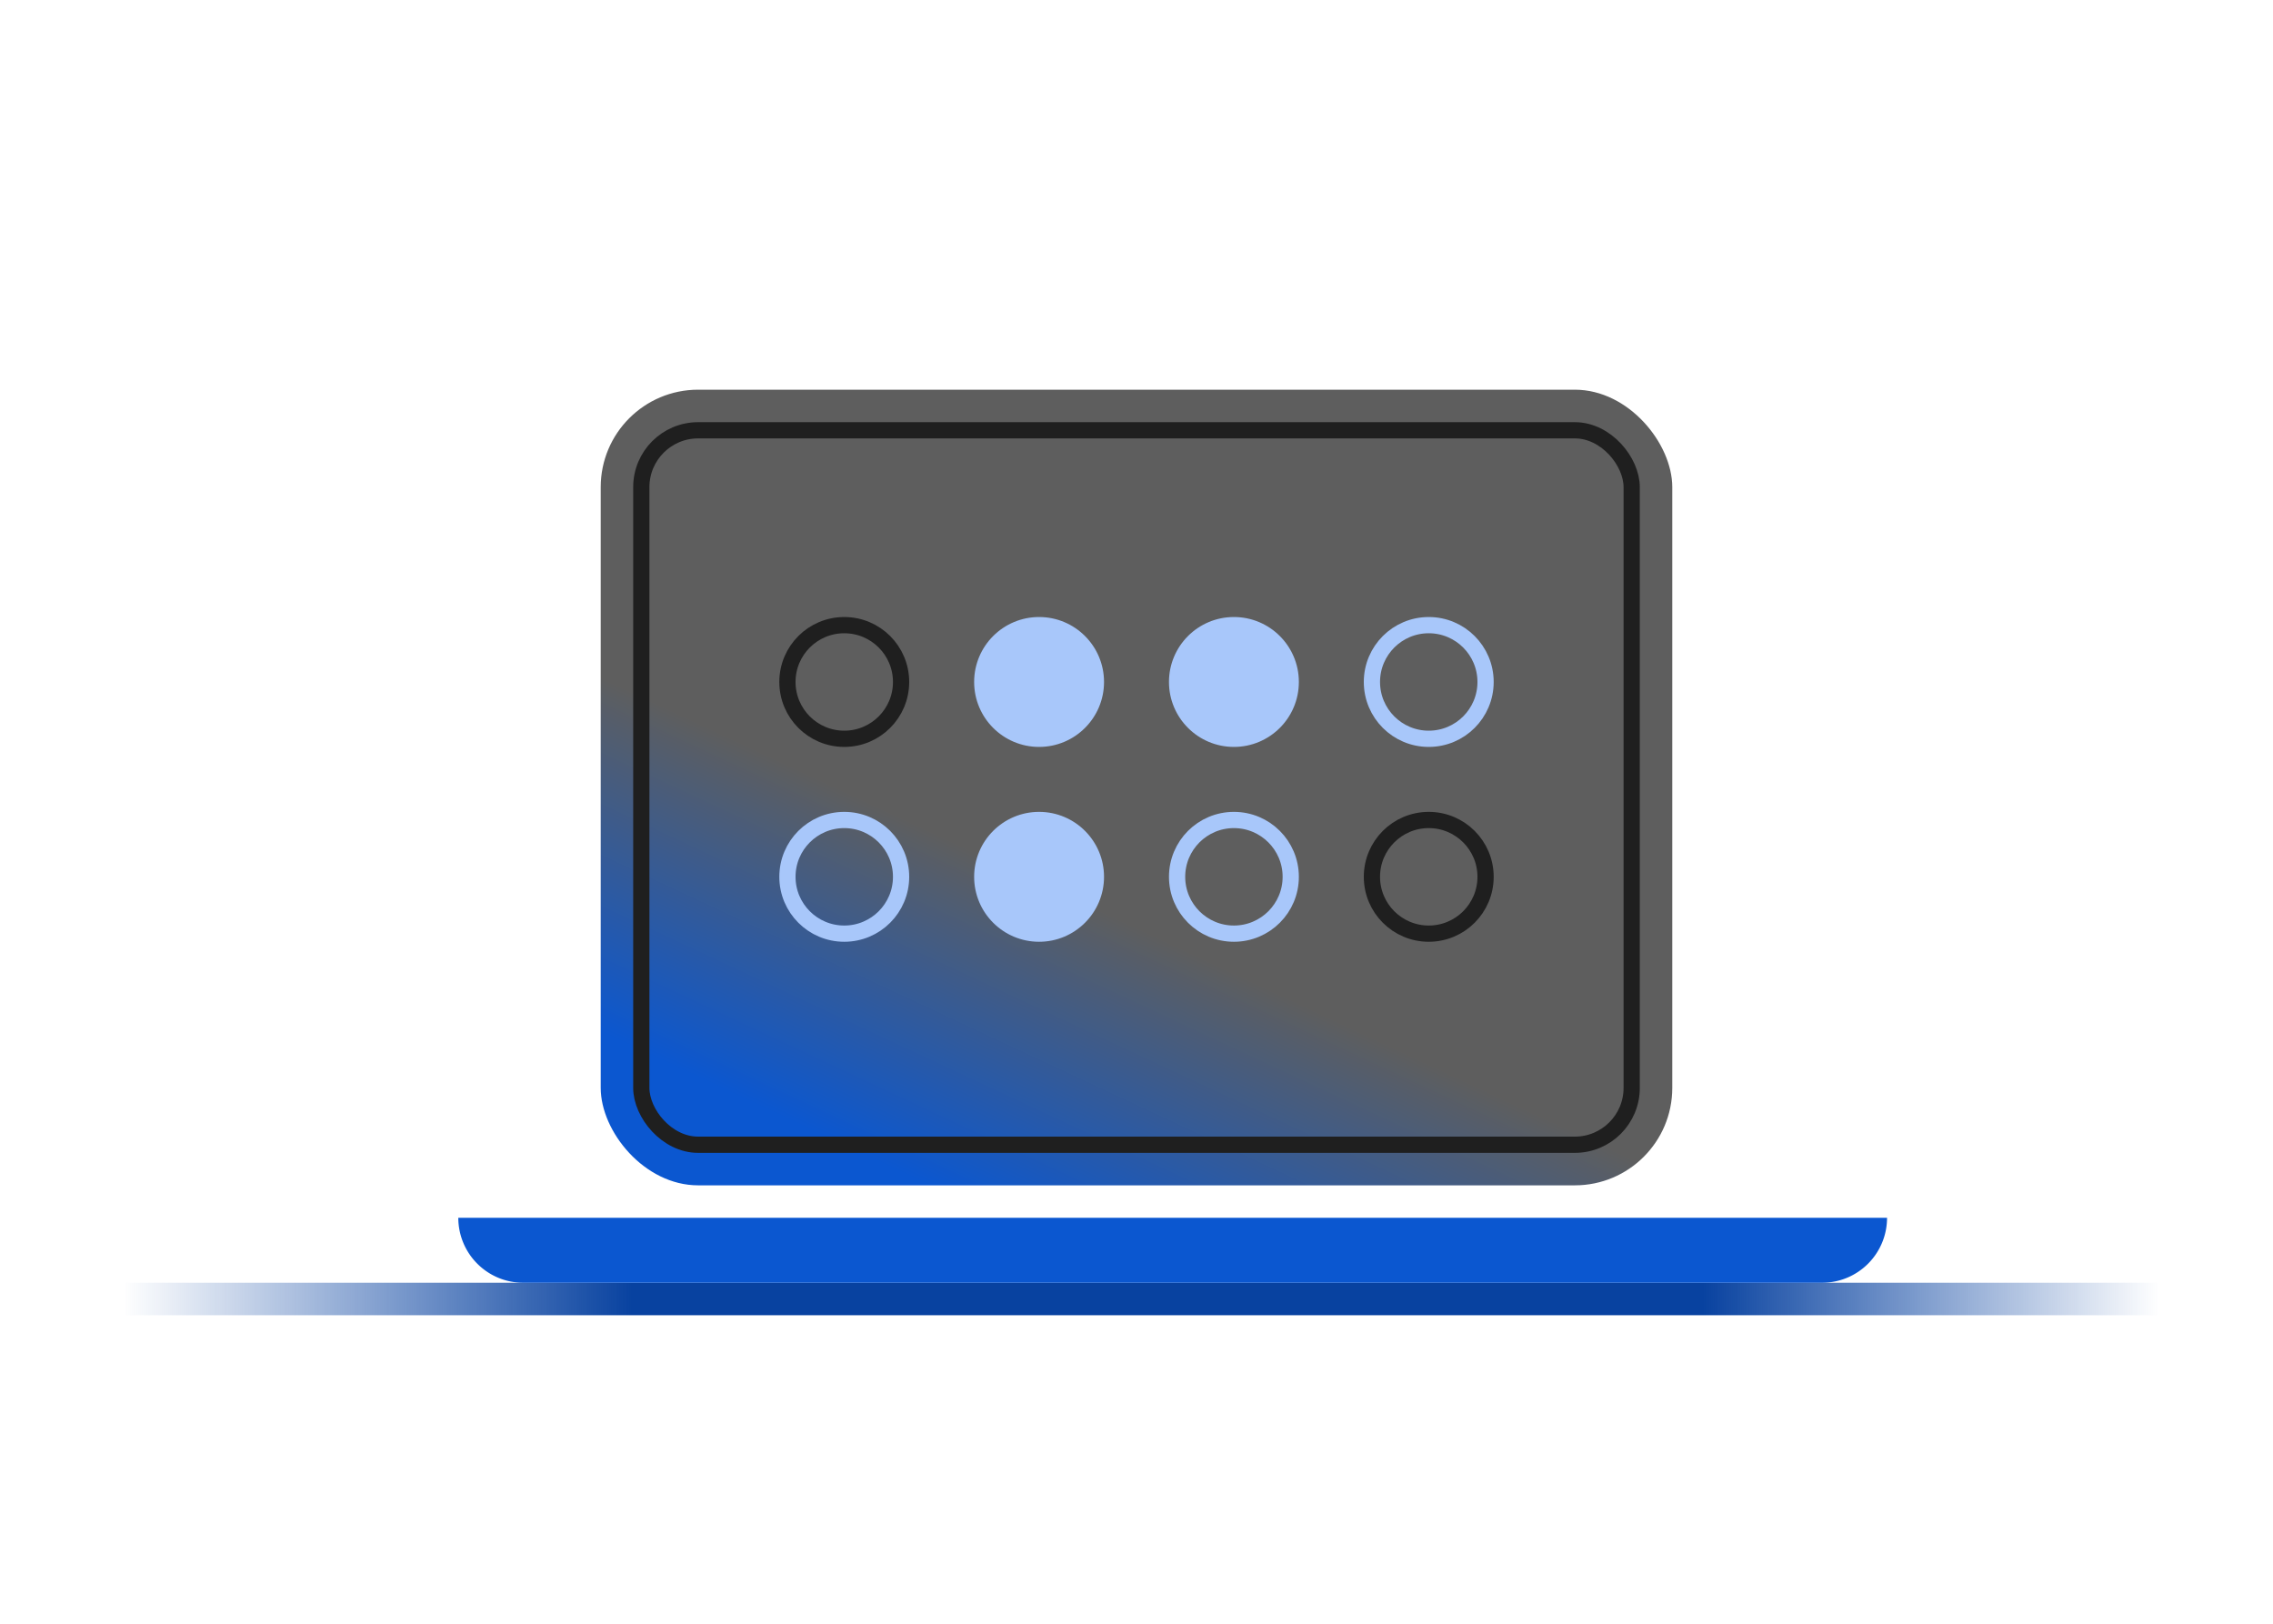 <svg width="238" height="170" viewBox="0 0 238 170" fill="none" xmlns="http://www.w3.org/2000/svg"><path d="M226.1 136H11.9" stroke="url(#a)" stroke-width="3.4"/><rect x="62.9" y="40.8" width="112.2" height="83.3" rx="10.2" fill="url(#b)"/><path d="M47.988 127.5h149.6a6.8 6.8 0 0 1-6.8 6.8h-136a6.8 6.8 0 0 1-6.8-6.8Z" fill="#0B57D0"/><rect x="67.15" y="45.05" width="103.7" height="74.8" rx="5.95" stroke="#1F1F1F" stroke-width="1.7"/><circle cx="88.4" cy="71.4" r="5.95" stroke="#1F1F1F" stroke-width="1.7"/><circle cx="129.2" cy="71.4" r="6.8" fill="#A8C7FA"/><circle cx="108.8" cy="71.4" r="6.8" fill="#A8C7FA"/><circle cx="149.6" cy="71.4" r="5.95" stroke="#A8C7FA" stroke-width="1.7"/><circle cx="88.4" cy="91.8" r="5.95" stroke="#A8C7FA" stroke-width="1.7"/><circle cx="129.2" cy="91.8" r="5.95" stroke="#A8C7FA" stroke-width="1.7"/><circle cx="108.8" cy="91.8" r="6.8" fill="#A8C7FA"/><circle cx="149.6" cy="91.8" r="5.95" stroke="#1F1F1F" stroke-width="1.7"/><defs><linearGradient id="a" x1="12.889" y1="136" x2="226.1" y2="136" gradientUnits="userSpaceOnUse"><stop stop-color="#0842A0" stop-opacity="0"/><stop offset=".25" stop-color="#0842A0"/><stop offset=".776" stop-color="#0842A0"/><stop offset="1" stop-color="#0842A0" stop-opacity="0"/></linearGradient><linearGradient id="b" x1="97.963" y1="65.234" x2="74.141" y2="116.251" gradientUnits="userSpaceOnUse"><stop offset=".354" stop-color="#5E5E5E"/><stop offset=".953" stop-color="#0B57D0"/></linearGradient></defs></svg>